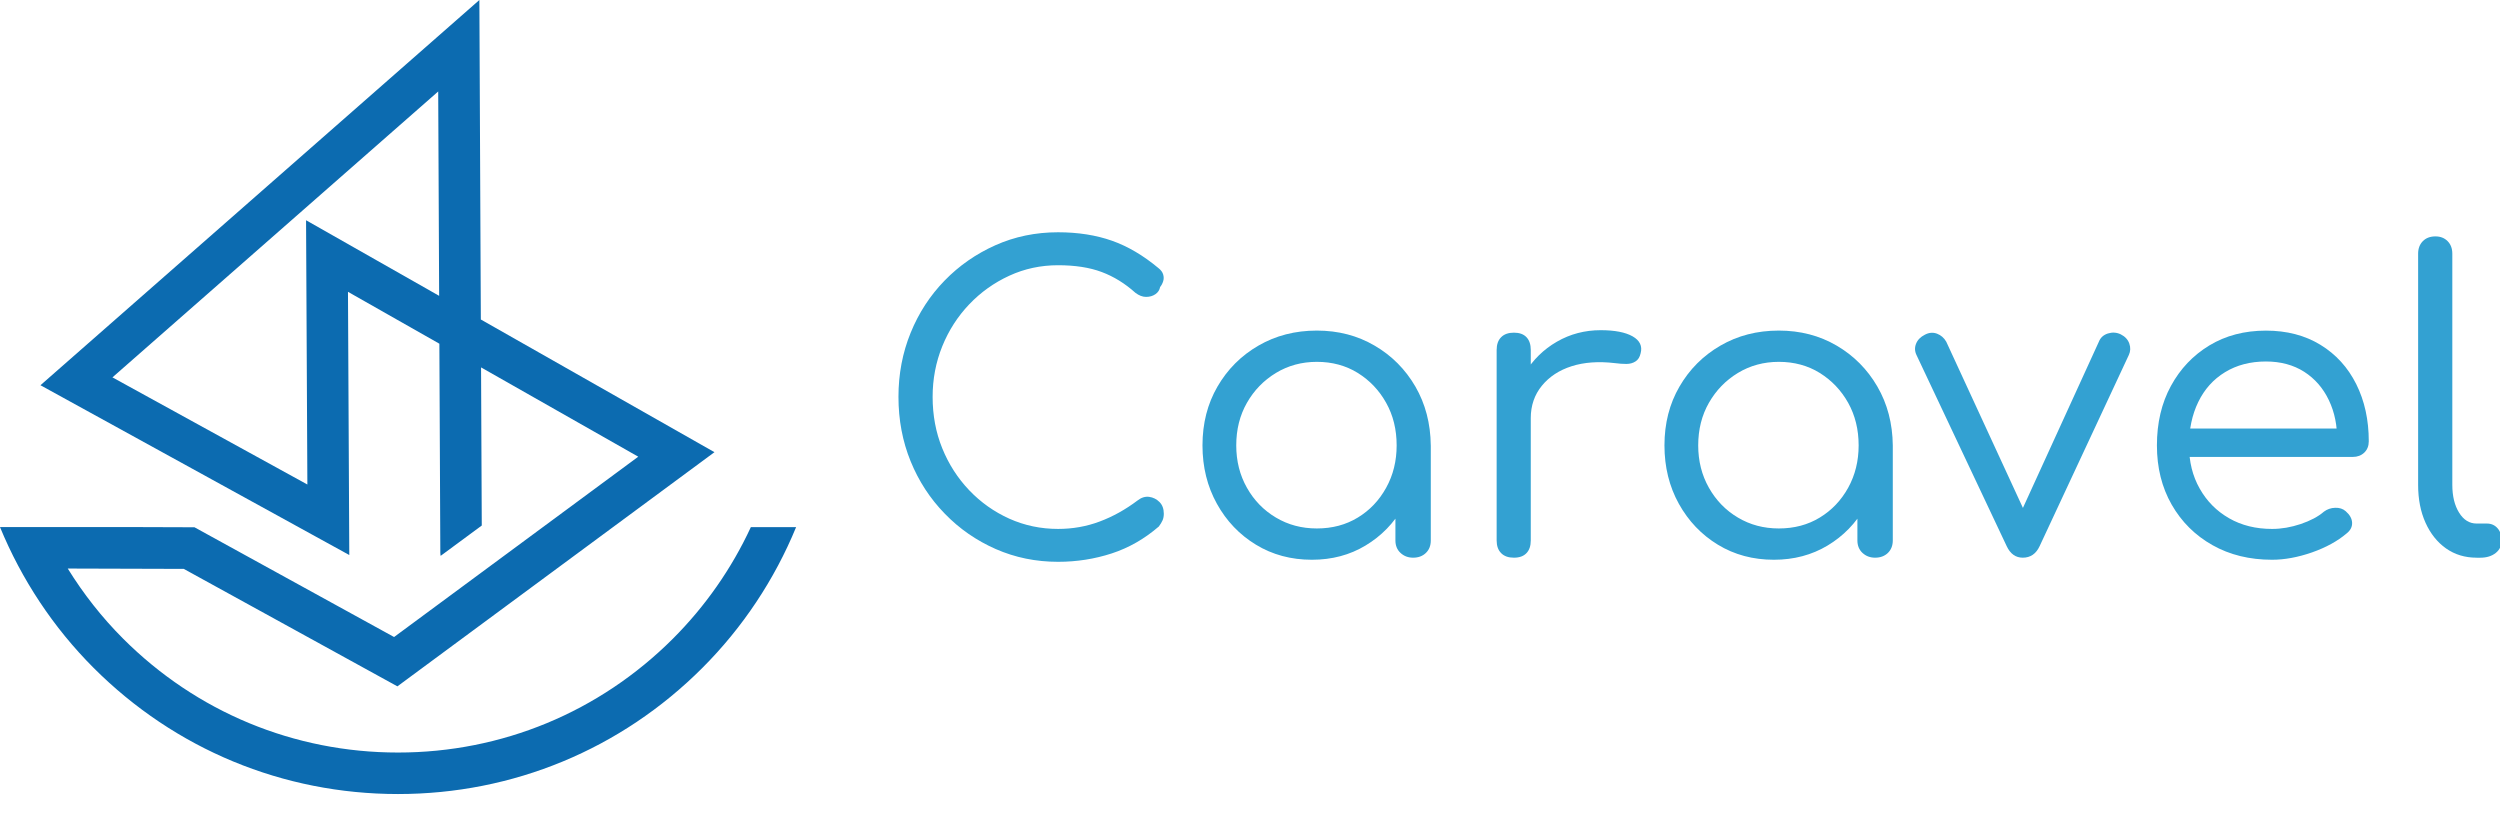 <?xml version="1.0" encoding="utf-8"?>
<!-- Generator: Adobe Illustrator 16.0.0, SVG Export Plug-In . SVG Version: 6.00 Build 0)  -->
<!DOCTYPE svg PUBLIC "-//W3C//DTD SVG 1.1//EN" "http://www.w3.org/Graphics/SVG/1.1/DTD/svg11.dtd">
<svg version="1.1" id="图层_1" xmlns="http://www.w3.org/2000/svg" xmlns:xlink="http://www.w3.org/1999/xlink" x="0px" y="0px"
	 width="120px" height="40px" viewBox="0 0 120 40" enable-background="new 0 0 120 40" xml:space="preserve">
<path fill="#33A1D2" d="M50.789,26.967c-1.067,0-2.064-0.205-2.992-0.612c-0.928-0.408-1.746-0.974-2.448-1.699
	c-0.705-0.723-1.252-1.563-1.64-2.517c-0.388-0.954-0.583-1.983-0.583-3.09c0-1.094,0.195-2.117,0.583-3.07
	c0.388-0.956,0.932-1.791,1.629-2.508c0.697-0.718,1.511-1.284,2.439-1.699c0.928-0.415,1.931-0.623,3.011-0.623
	c0.96,0,1.824,0.137,2.587,0.406c0.763,0.269,1.506,0.709,2.23,1.313c0.12,0.094,0.195,0.195,0.227,0.307
	c0.034,0.112,0.034,0.222,0,0.324c-0.032,0.105-0.081,0.199-0.146,0.278c-0.027,0.145-0.104,0.261-0.227,0.345
	c-0.127,0.086-0.273,0.129-0.446,0.129c-0.171,0-0.341-0.066-0.513-0.196c-0.5-0.45-1.041-0.782-1.619-0.999
	c-0.58-0.218-1.278-0.325-2.093-0.325c-0.83,0-1.609,0.166-2.341,0.503c-0.731,0.336-1.371,0.793-1.924,1.373
	c-0.552,0.58-0.985,1.25-1.294,2.014s-0.463,1.574-0.463,2.43c0,0.882,0.153,1.705,0.463,2.469c0.31,0.763,0.742,1.434,1.294,2.013
	c0.553,0.579,1.193,1.033,1.924,1.363c0.732,0.328,1.511,0.492,2.341,0.492c0.697,0,1.362-0.117,1.994-0.354
	c0.632-0.236,1.237-0.572,1.816-1.008c0.185-0.145,0.373-0.203,0.563-0.177c0.19,0.026,0.356,0.109,0.494,0.247
	s0.208,0.325,0.208,0.562c0,0.12-0.02,0.226-0.059,0.316c-0.04,0.093-0.101,0.191-0.179,0.297c-0.685,0.592-1.438,1.024-2.261,1.293
	C52.543,26.831,51.685,26.967,50.789,26.967"/>
<path fill="#33A1D2" d="M62.972,26.868c-1,0-1.896-0.24-2.686-0.722c-0.789-0.479-1.415-1.135-1.874-1.964
	c-0.461-0.829-0.693-1.765-0.693-2.803c0-1.057,0.24-1.996,0.721-2.825c0.481-0.828,1.135-1.484,1.965-1.964
	c0.828-0.481,1.765-0.722,2.804-0.722c1.025,0,1.95,0.24,2.772,0.722c0.822,0.479,1.476,1.136,1.957,1.964
	c0.479,0.829,0.728,1.769,0.739,2.825l-0.672,0.334c0,0.974-0.22,1.851-0.661,2.627c-0.44,0.775-1.041,1.391-1.798,1.845
	C64.792,26.64,63.934,26.868,62.972,26.868 M63.21,25.366c0.736,0,1.391-0.173,1.965-0.523c0.572-0.347,1.026-0.824,1.36-1.43
	c0.337-0.605,0.504-1.285,0.504-2.033c0-0.764-0.167-1.445-0.504-2.045c-0.334-0.599-0.788-1.076-1.36-1.433
	c-0.574-0.355-1.229-0.533-1.965-0.533c-0.725,0-1.38,0.178-1.966,0.533c-0.586,0.356-1.05,0.834-1.391,1.433
	c-0.343,0.6-0.513,1.281-0.513,2.045c0,0.748,0.17,1.428,0.513,2.033c0.341,0.605,0.805,1.083,1.391,1.43
	C61.83,25.193,62.485,25.366,63.21,25.366 M67.83,26.769c-0.238,0-0.438-0.075-0.603-0.227c-0.165-0.15-0.247-0.354-0.247-0.601
	v-3.261l0.376-1.717l1.322,0.416v4.562c0,0.247-0.078,0.45-0.237,0.601C68.285,26.693,68.08,26.769,67.83,26.769"/>
<path fill="#33A1D2" d="M72.667,26.769c-0.263,0-0.467-0.071-0.611-0.218c-0.145-0.144-0.217-0.347-0.217-0.609v-9.143
	c0-0.264,0.072-0.47,0.217-0.614c0.145-0.146,0.349-0.217,0.611-0.217c0.265,0,0.465,0.071,0.603,0.217
	c0.138,0.145,0.207,0.351,0.207,0.614v9.143c0,0.263-0.069,0.466-0.207,0.609C73.132,26.697,72.932,26.769,72.667,26.769
	 M72.568,20.076c0.027-0.804,0.234-1.523,0.622-2.162c0.389-0.641,0.902-1.144,1.54-1.512c0.638-0.369,1.342-0.553,2.103-0.553
	c0.673,0,1.183,0.099,1.531,0.295c0.349,0.199,0.477,0.469,0.387,0.811c-0.04,0.185-0.122,0.316-0.249,0.395
	c-0.123,0.079-0.27,0.119-0.433,0.119c-0.167,0-0.354-0.012-0.563-0.04c-0.777-0.091-1.465-0.042-2.063,0.148
	c-0.6,0.19-1.076,0.503-1.433,0.939c-0.355,0.433-0.533,0.953-0.533,1.56H72.568z"/>
<path fill="#33A1D2" d="M85.146,26.868c-0.999,0-1.896-0.24-2.687-0.722c-0.788-0.479-1.413-1.135-1.874-1.964
	c-0.46-0.829-0.691-1.765-0.691-2.803c0-1.057,0.24-1.996,0.722-2.825c0.48-0.828,1.135-1.484,1.964-1.964
	c0.828-0.481,1.764-0.722,2.804-0.722c1.027,0,1.952,0.24,2.776,0.722c0.82,0.479,1.473,1.136,1.953,1.964
	c0.481,0.829,0.729,1.769,0.741,2.825l-0.671,0.334c0,0.974-0.222,1.851-0.663,2.627c-0.439,0.775-1.039,1.391-1.795,1.845
	C86.967,26.64,86.109,26.868,85.146,26.868 M85.384,25.366c0.737,0,1.393-0.173,1.966-0.523c0.572-0.347,1.026-0.824,1.362-1.43
	c0.334-0.605,0.503-1.285,0.503-2.033c0-0.764-0.169-1.445-0.503-2.045c-0.336-0.599-0.79-1.076-1.362-1.433
	c-0.573-0.355-1.229-0.533-1.966-0.533c-0.724,0-1.378,0.178-1.965,0.533c-0.586,0.356-1.049,0.834-1.391,1.433
	c-0.343,0.6-0.514,1.281-0.514,2.045c0,0.748,0.171,1.428,0.514,2.033c0.342,0.605,0.805,1.083,1.391,1.43
	C84.006,25.193,84.66,25.366,85.384,25.366 M90.005,26.769c-0.235,0-0.438-0.075-0.603-0.227c-0.164-0.15-0.247-0.354-0.247-0.601
	v-3.261l0.376-1.717l1.323,0.416v4.562c0,0.247-0.081,0.45-0.236,0.601C90.459,26.693,90.255,26.769,90.005,26.769"/>
<path fill="#33A1D2" d="M97.093,26.769c-0.341,0-0.599-0.185-0.771-0.552l-4.324-9.162c-0.092-0.186-0.101-0.369-0.028-0.554
	c0.072-0.184,0.213-0.329,0.424-0.435c0.197-0.105,0.392-0.121,0.584-0.049c0.188,0.072,0.337,0.201,0.442,0.385l4.108,8.905h-0.851
	l4.069-8.905c0.078-0.198,0.223-0.328,0.434-0.395c0.212-0.066,0.415-0.054,0.612,0.039c0.21,0.105,0.348,0.254,0.415,0.445
	c0.065,0.189,0.059,0.372-0.02,0.542l-4.285,9.183C97.731,26.584,97.461,26.769,97.093,26.769"/>
<path fill="#33A1D2" d="M109.06,26.868c-1.08,0-2.033-0.233-2.863-0.702c-0.829-0.467-1.482-1.115-1.956-1.943
	c-0.474-0.829-0.709-1.778-0.709-2.843c0-1.08,0.223-2.031,0.672-2.854c0.447-0.823,1.062-1.471,1.845-1.945
	s1.688-0.711,2.715-0.711c1.001,0,1.873,0.226,2.618,0.682c0.744,0.455,1.315,1.082,1.717,1.885c0.402,0.804,0.602,1.72,0.602,2.745
	c0,0.224-0.072,0.404-0.216,0.544c-0.146,0.138-0.331,0.207-0.554,0.207h-8.253v-1.362h8.353l-0.85,0.592
	c0.013-0.725-0.118-1.375-0.396-1.955c-0.276-0.579-0.67-1.032-1.184-1.362c-0.515-0.328-1.126-0.494-1.838-0.494
	c-0.749,0-1.403,0.172-1.963,0.514s-0.989,0.82-1.285,1.433c-0.296,0.611-0.442,1.307-0.442,2.084c0,0.775,0.169,1.465,0.513,2.071
	c0.342,0.607,0.813,1.08,1.411,1.423s1.287,0.512,2.063,0.512c0.447,0,0.905-0.078,1.373-0.235c0.468-0.159,0.839-0.355,1.115-0.594
	c0.158-0.118,0.339-0.181,0.542-0.186c0.204-0.007,0.372,0.048,0.505,0.166c0.197,0.171,0.298,0.356,0.306,0.553
	c0.008,0.198-0.082,0.37-0.267,0.515c-0.435,0.368-0.987,0.671-1.659,0.908C110.304,26.749,109.665,26.868,109.06,26.868"/>
<path fill="#33A1D2" d="M118.875,26.769c-0.555,0-1.041-0.148-1.463-0.443c-0.42-0.297-0.749-0.708-0.987-1.235
	c-0.237-0.526-0.355-1.13-0.355-1.816V12.176c0-0.249,0.077-0.449,0.228-0.602c0.151-0.152,0.352-0.227,0.602-0.227
	c0.238,0,0.431,0.074,0.584,0.227c0.151,0.152,0.227,0.353,0.227,0.602v11.098c0,0.541,0.108,0.984,0.325,1.334
	c0.216,0.348,0.497,0.522,0.841,0.522h0.493c0.209,0,0.382,0.076,0.514,0.228c0.131,0.15,0.196,0.346,0.196,0.584
	c0,0.247-0.095,0.45-0.286,0.601c-0.191,0.151-0.438,0.227-0.74,0.227H118.875z"/>
<path fill="#0C6BB0" d="M36.039,25.306c-0.917,1.98-2.184,3.795-3.737,5.349c-3.526,3.524-8.213,5.467-13.197,5.467
	c-4.985,0-9.672-1.942-13.196-5.467c-1.018-1.018-1.904-2.15-2.657-3.365l5.57,0.017l10.253,5.638l15.219-11.24L23.08,15.336
	L23.01,0L1.942,18.491l14.824,8.15l-0.063-12.634l4.387,2.491l0.046,10.035c0,0.05,0.008,0.101,0.015,0.148l1.974-1.456l-0.034-7.59
	l7.545,4.286l-11.72,8.656l-9.581-5.268l-2.667-0.009H2.176H1.937H0c1.035,2.516,2.563,4.828,4.497,6.762
	c3.902,3.902,9.089,6.052,14.607,6.052s10.706-2.149,14.607-6.052c1.937-1.936,3.467-4.242,4.502-6.759H36.039z M14.691,10.572
	l0.063,12.685l-9.357-5.143L21.034,4.39l0.045,9.81L14.691,10.572z"/>
</svg>
